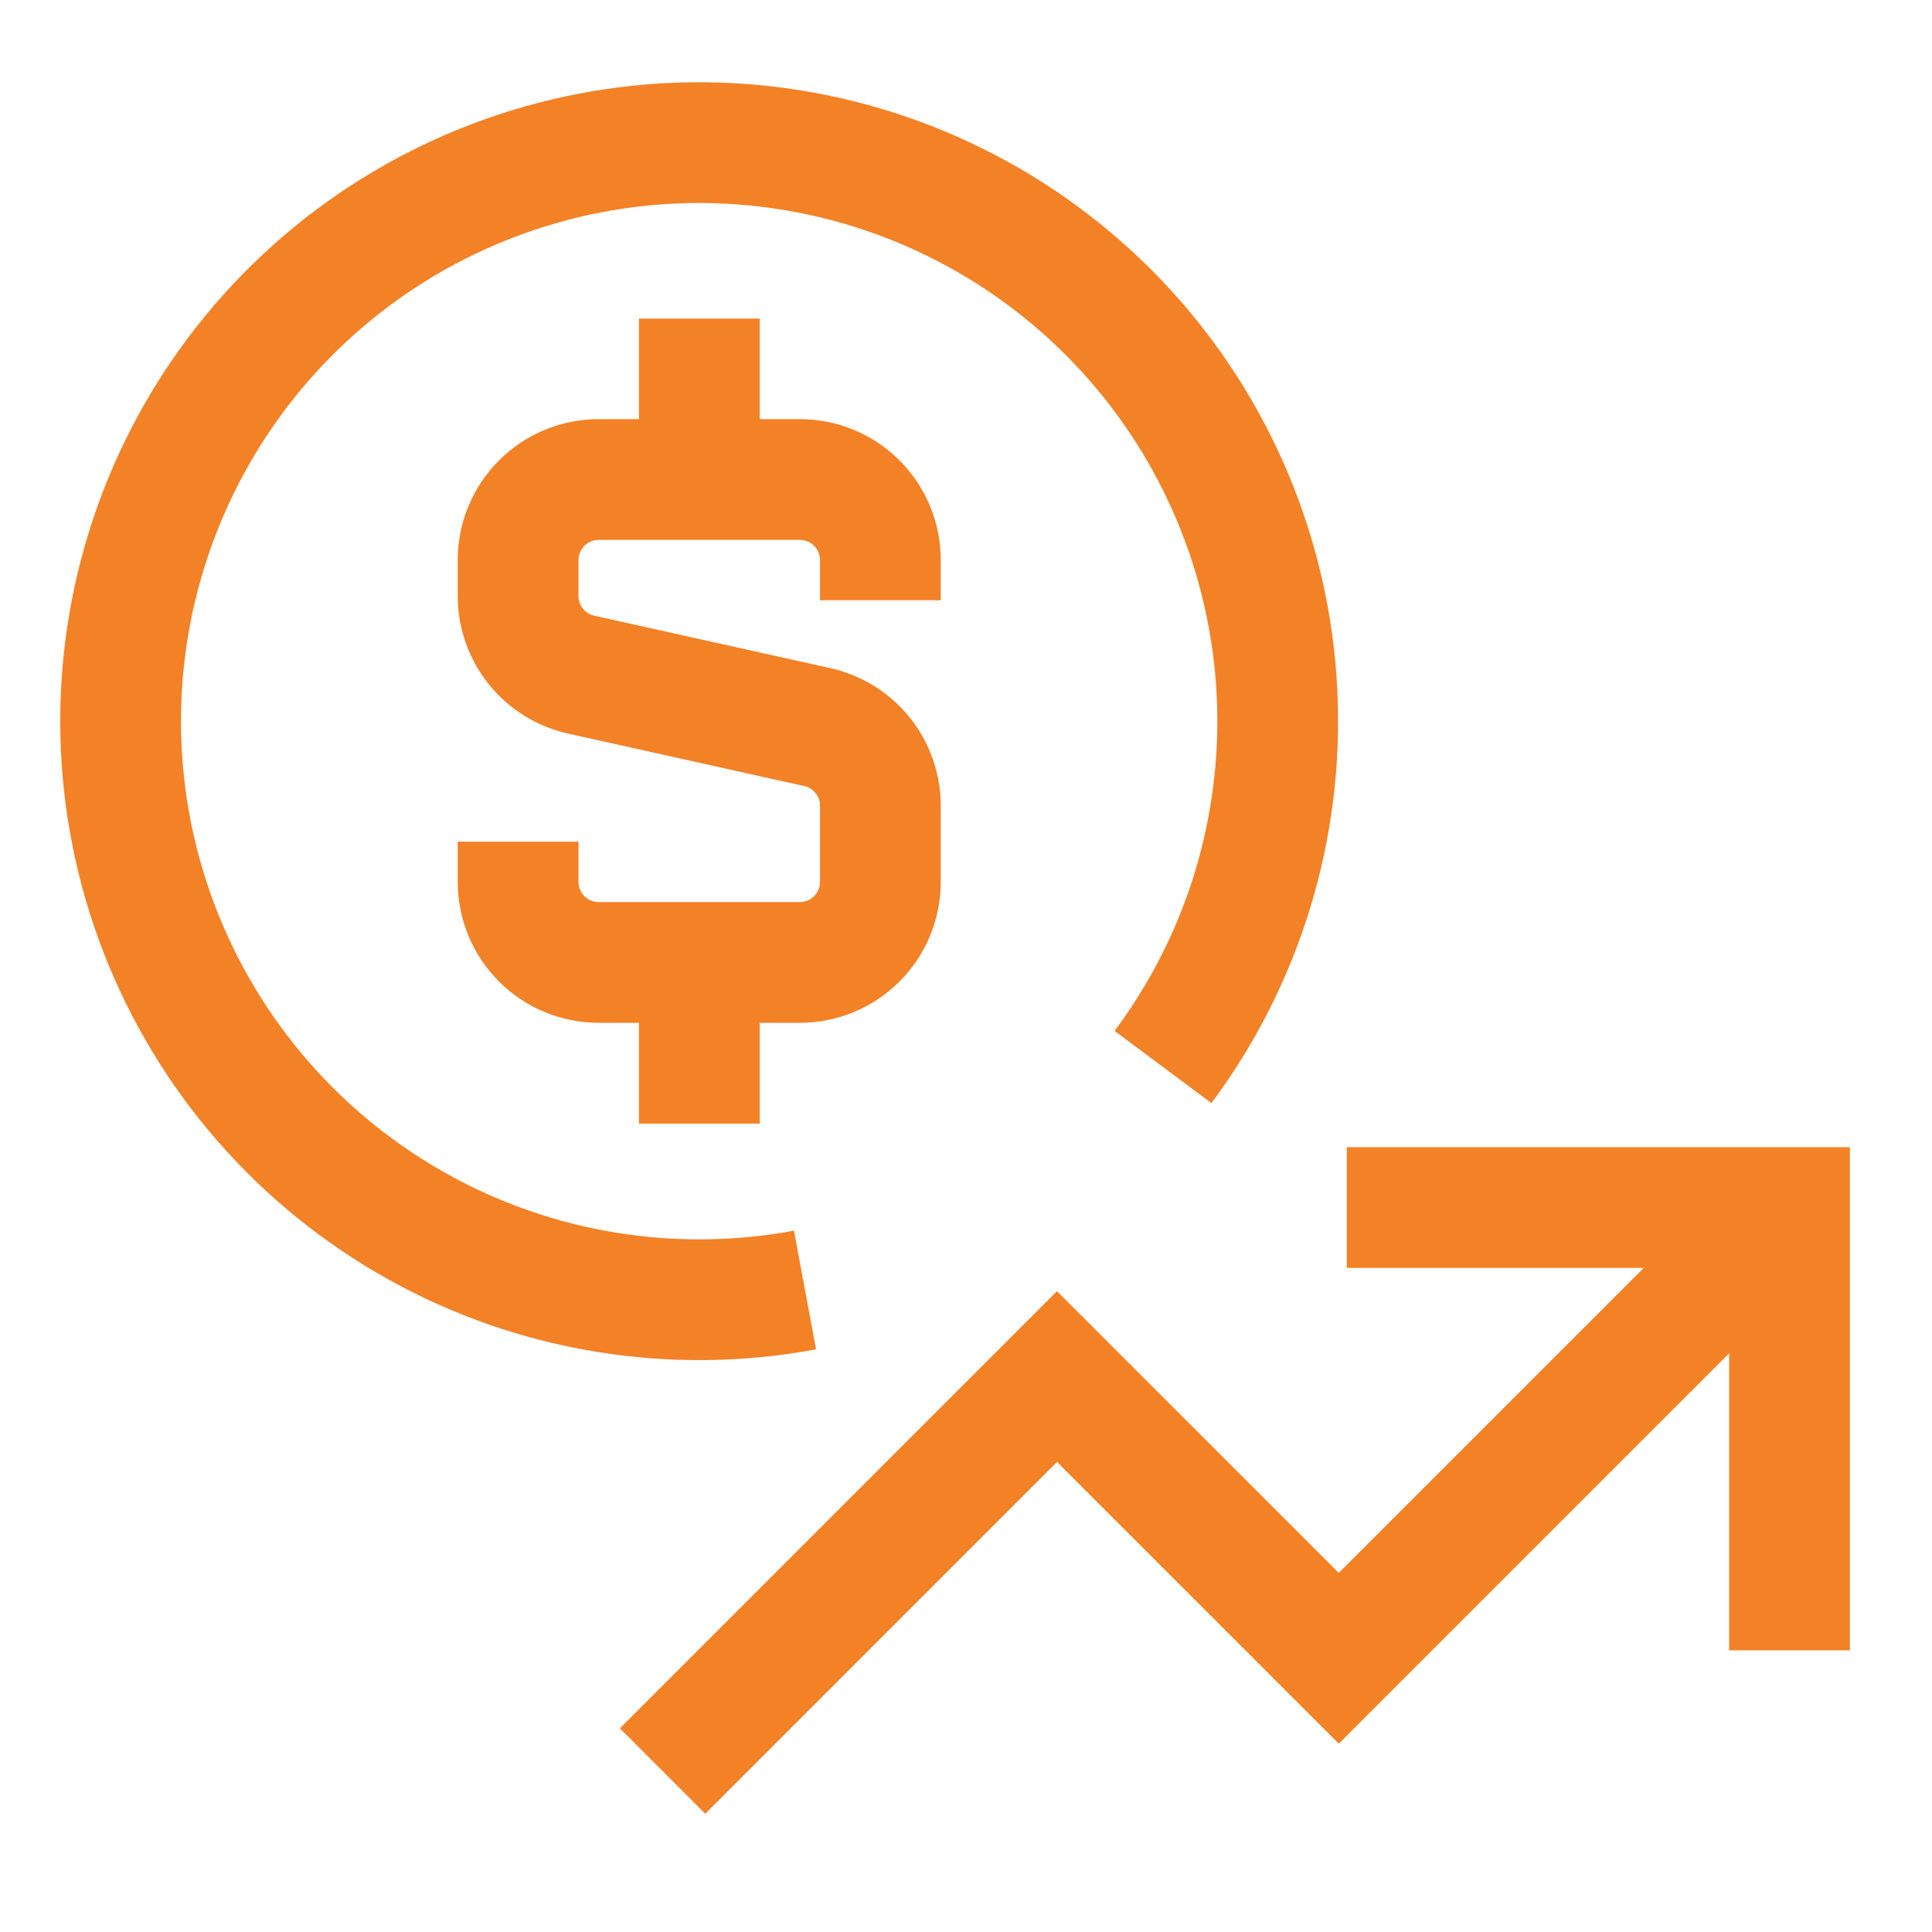 <svg width="40" height="40" viewBox="0 0 40 40" fill="none" xmlns="http://www.w3.org/2000/svg">
<path d="M13.718 36.667L21.884 28.5L27.718 34.333L37.051 25" stroke="#F38126" stroke-width="2.5"/>
<path d="M27.884 25.001H37.05V34.168M24.079 22.091C25.747 19.853 26.581 17.103 26.438 14.315C26.294 11.527 25.181 8.877 23.292 6.823C21.402 4.768 18.854 3.438 16.088 3.062C13.322 2.686 10.512 3.288 8.142 4.764C5.773 6.24 3.993 8.497 3.111 11.146C2.229 13.794 2.299 16.667 3.31 19.269C4.321 21.871 6.209 24.038 8.647 25.396C11.086 26.755 13.923 27.218 16.667 26.708M14.479 9.929V6.596M14.479 23.263V19.929" stroke="#F38126" stroke-width="2.5"/>
<path d="M18.227 12.428V11.594C18.227 11.152 18.052 10.729 17.739 10.416C17.427 10.103 17.003 9.928 16.561 9.928H12.394C11.952 9.928 11.528 10.103 11.216 10.416C10.903 10.729 10.727 11.152 10.727 11.594V12.339C10.727 12.719 10.856 13.087 11.094 13.383C11.331 13.679 11.662 13.885 12.033 13.968L16.921 15.054C17.291 15.136 17.623 15.342 17.86 15.638C18.098 15.934 18.227 16.302 18.227 16.681V18.259C18.227 18.701 18.052 19.125 17.739 19.438C17.427 19.75 17.003 19.926 16.561 19.926H12.394C11.952 19.926 11.528 19.75 11.216 19.438C10.903 19.125 10.727 18.701 10.727 18.259V17.426" stroke="#F38126" stroke-width="2.5"/>
</svg>
